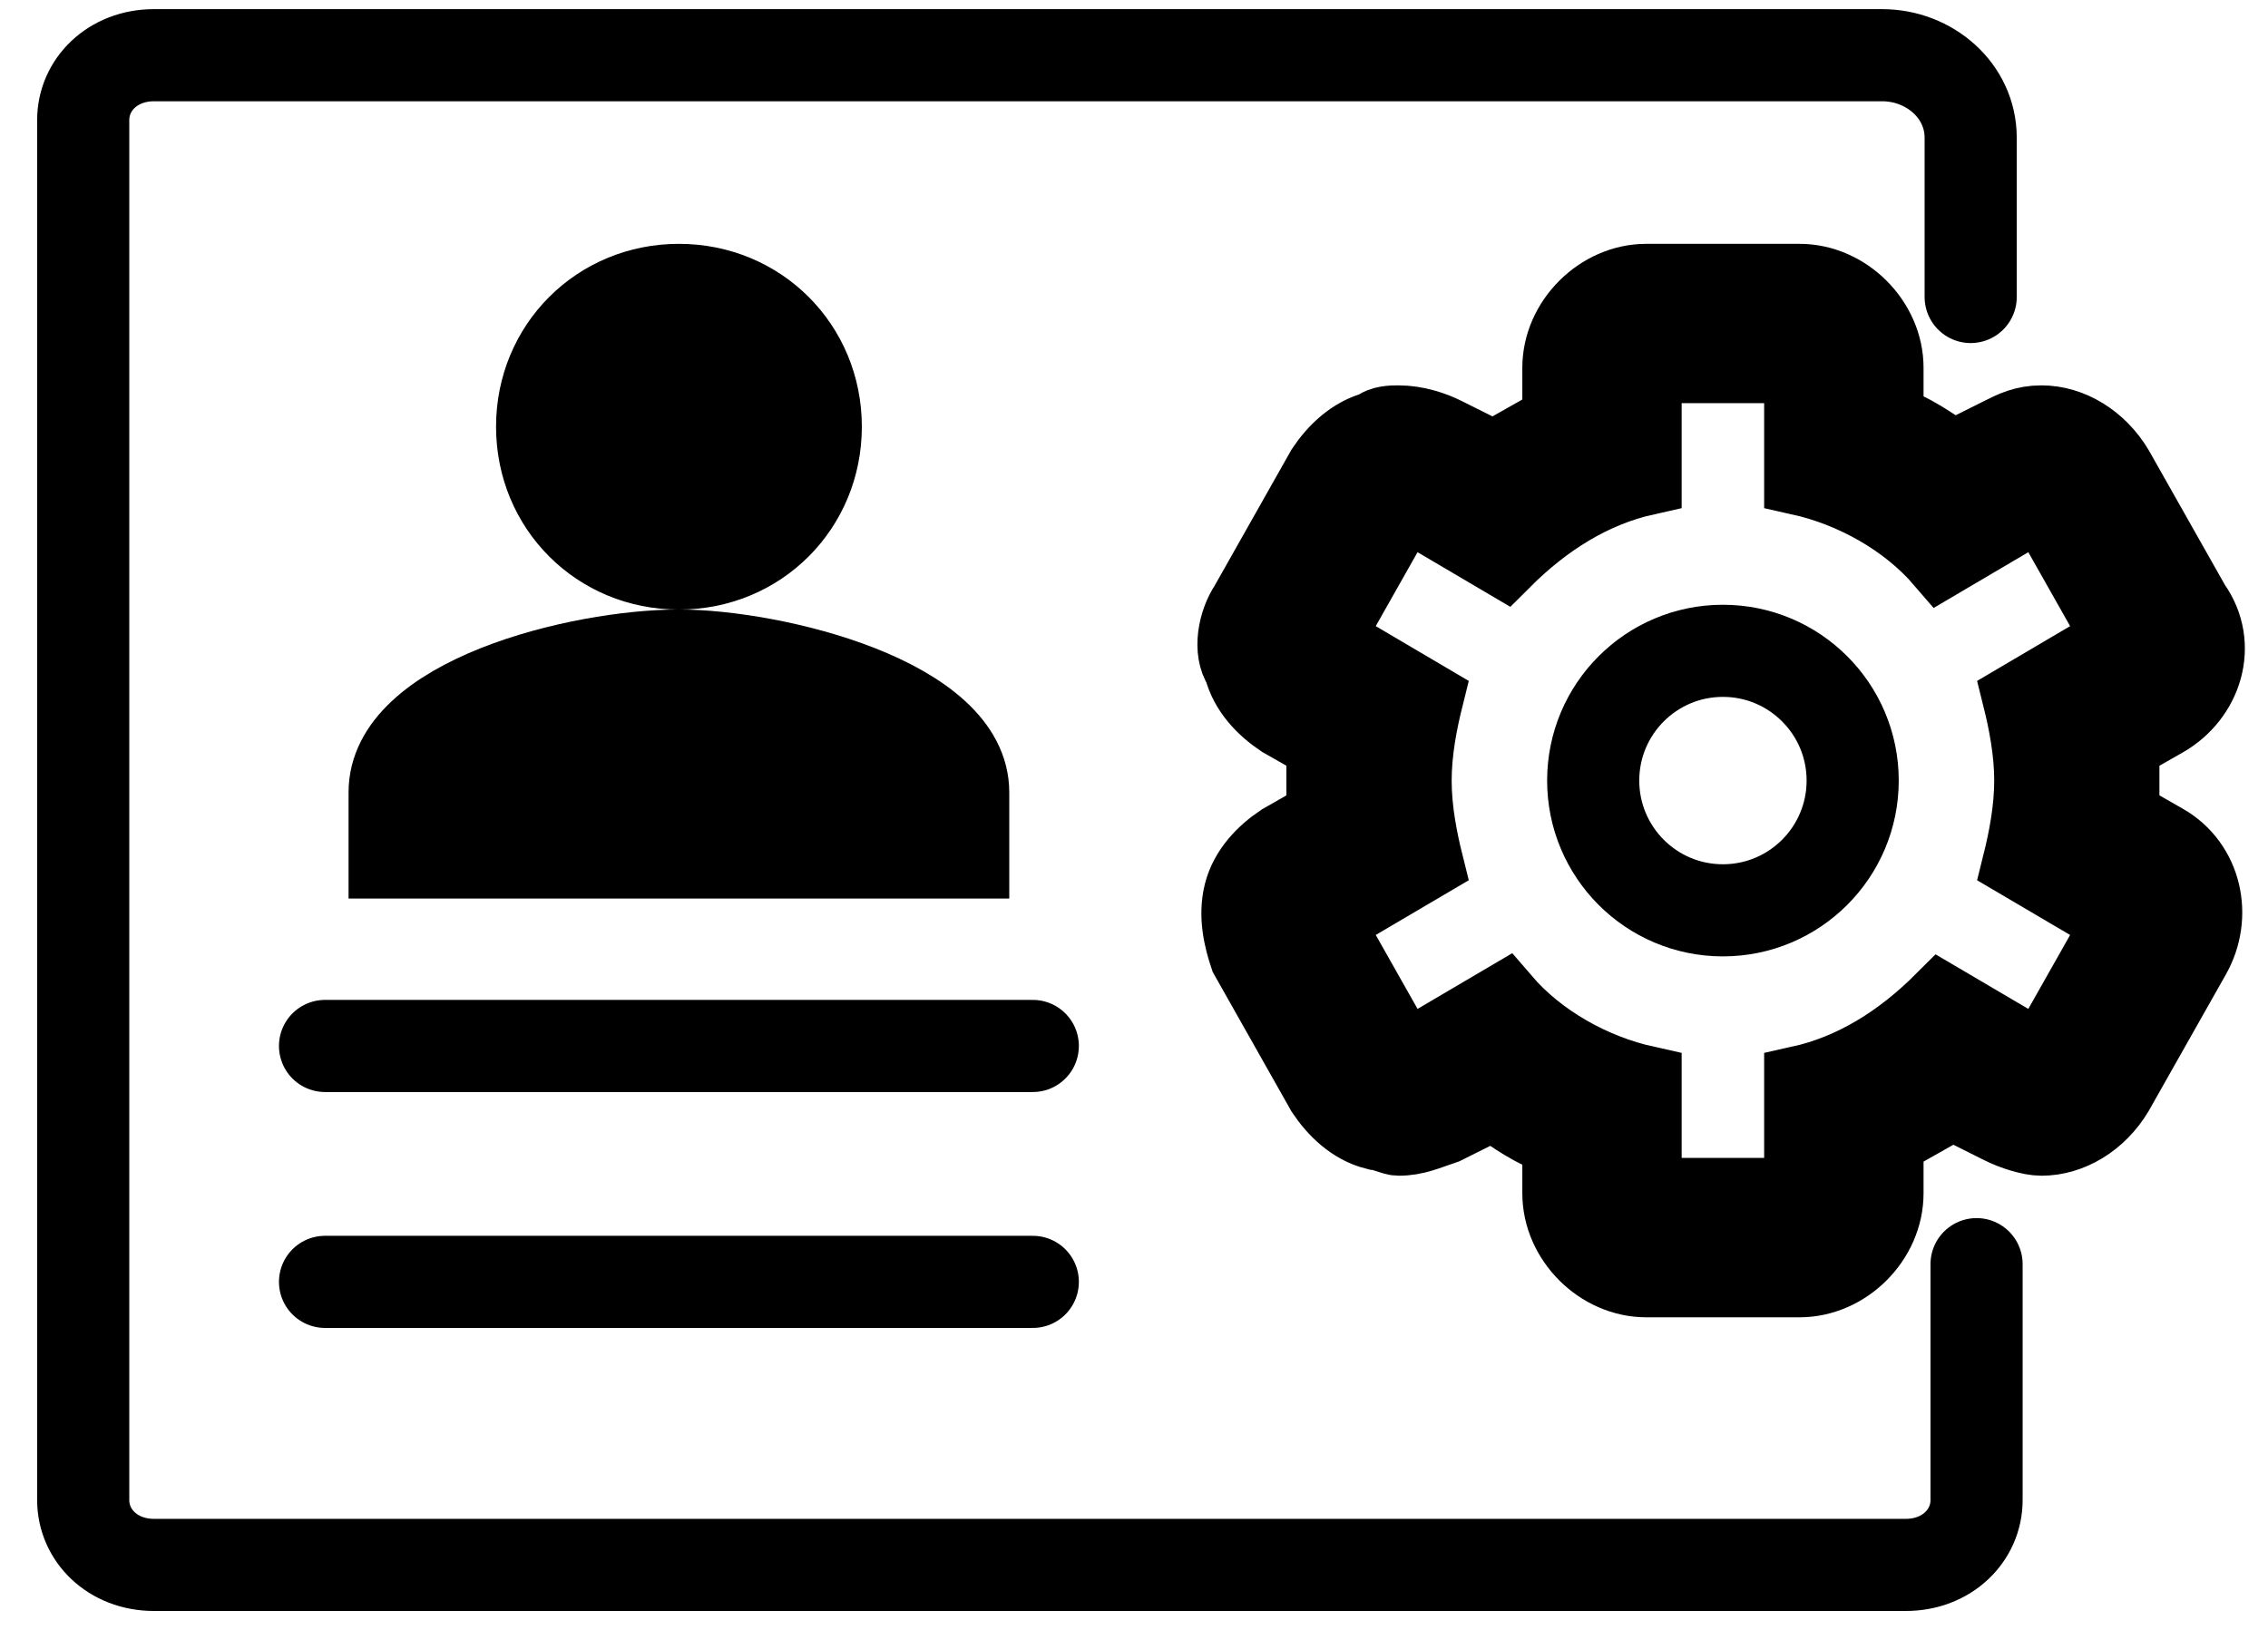 <svg width="32" height="23" viewBox="0 0 32 23" stroke="currentColor" fill="none" xmlns="http://www.w3.org/2000/svg">
  <path d="M25.391 5.189V6.77C26.14 6.937 26.889 7.353 27.389 7.936L28.803 7.103L29.885 9.017L28.471 9.85C28.554 10.183 28.637 10.599 28.637 11.015C28.637 11.431 28.554 11.847 28.471 12.18L29.885 13.012L28.803 14.926L27.389 14.094C26.806 14.677 26.14 15.093 25.391 15.259V16.84H23.227V15.259C22.479 15.093 21.73 14.677 21.23 14.094L19.816 14.926L18.734 13.012L20.148 12.18C20.065 11.847 19.982 11.431 19.982 11.015C19.982 10.599 20.065 10.183 20.148 9.85L18.734 9.017L19.816 7.103L21.23 7.936C21.813 7.353 22.479 6.937 23.227 6.77V5.189H25.391ZM25.391 3.941H23.227C22.562 3.941 21.979 4.524 21.979 5.189V5.938C21.646 6.105 21.397 6.271 21.064 6.438L20.398 6.105C20.232 6.021 19.982 5.938 19.732 5.938C19.649 5.938 19.483 5.938 19.399 6.021C19.067 6.105 18.817 6.354 18.65 6.604L17.569 8.518C17.402 8.768 17.319 9.184 17.485 9.434C17.569 9.766 17.818 10.016 18.068 10.183L18.65 10.515C18.65 10.682 18.65 10.848 18.65 11.015C18.65 11.181 18.65 11.348 18.65 11.514L18.068 11.847C17.818 12.013 17.569 12.263 17.485 12.596C17.402 12.929 17.485 13.262 17.569 13.511L18.65 15.425C18.817 15.675 19.067 15.925 19.399 16.008C19.483 16.008 19.649 16.091 19.732 16.091C19.982 16.091 20.148 16.008 20.398 15.925L21.064 15.592C21.313 15.758 21.646 16.008 21.979 16.091V16.84C21.979 17.506 22.562 18.089 23.227 18.089H25.391C26.057 18.089 26.64 17.506 26.64 16.84V16.091C26.973 15.925 27.222 15.758 27.555 15.592L28.221 15.925C28.387 16.008 28.637 16.091 28.803 16.091C29.22 16.091 29.636 15.842 29.885 15.425L30.967 13.511C31.3 12.929 31.134 12.18 30.551 11.847L29.968 11.514C29.968 11.348 29.968 11.181 29.968 11.015C29.968 10.848 29.968 10.682 29.968 10.515L30.551 10.183C31.134 9.85 31.383 9.101 30.967 8.518L29.885 6.604C29.636 6.188 29.22 5.938 28.803 5.938C28.554 5.938 28.387 6.021 28.221 6.105L27.555 6.438C27.305 6.271 26.973 6.021 26.64 5.938V5.189C26.64 4.524 26.057 3.941 25.391 3.941Z" fill="currentColor"/>
  <path d="M9.579 8.102C10.744 8.102 11.66 7.187 11.66 6.021C11.66 4.856 10.744 3.941 9.579 3.941C8.414 3.941 7.499 4.856 7.499 6.021C7.499 7.187 8.414 8.102 9.579 8.102ZM9.579 9.101C8.165 9.101 5.418 9.766 5.418 11.181V12.18H13.74V11.181C13.74 9.766 10.911 9.101 9.579 9.101Z" fill="currentColor"/>
  <path d="M24.309 12.846C25.32 12.846 26.14 12.026 26.14 11.015C26.14 10.004 25.32 9.184 24.309 9.184C23.298 9.184 22.479 10.004 22.479 11.015C22.479 12.026 23.298 12.846 24.309 12.846Z" stroke-width="1.3" stroke-miterlimit="10" stroke-linecap="round" stroke-linejoin="round"/>
  <path d="M27.888 17.839V21.168C27.888 21.667 27.472 22.083 26.889 22.083H2.172C1.59 22.083 1.174 21.667 1.174 21.168V1.694C1.174 1.195 1.59 0.779 2.172 0.779H26.556C27.222 0.779 27.805 1.278 27.805 1.944V4.191" stroke-width="1.3" stroke-miterlimit="10" stroke-linecap="round" stroke-linejoin="round"/>
  <path d="M4.586 14.76H14.572" stroke-width="1.3" stroke-miterlimit="10" stroke-linecap="round" stroke-linejoin="round"/>
  <path d="M4.586 18.089H14.572" stroke-width="1.3" stroke-miterlimit="10" stroke-linecap="round" stroke-linejoin="round"/>
</svg>
